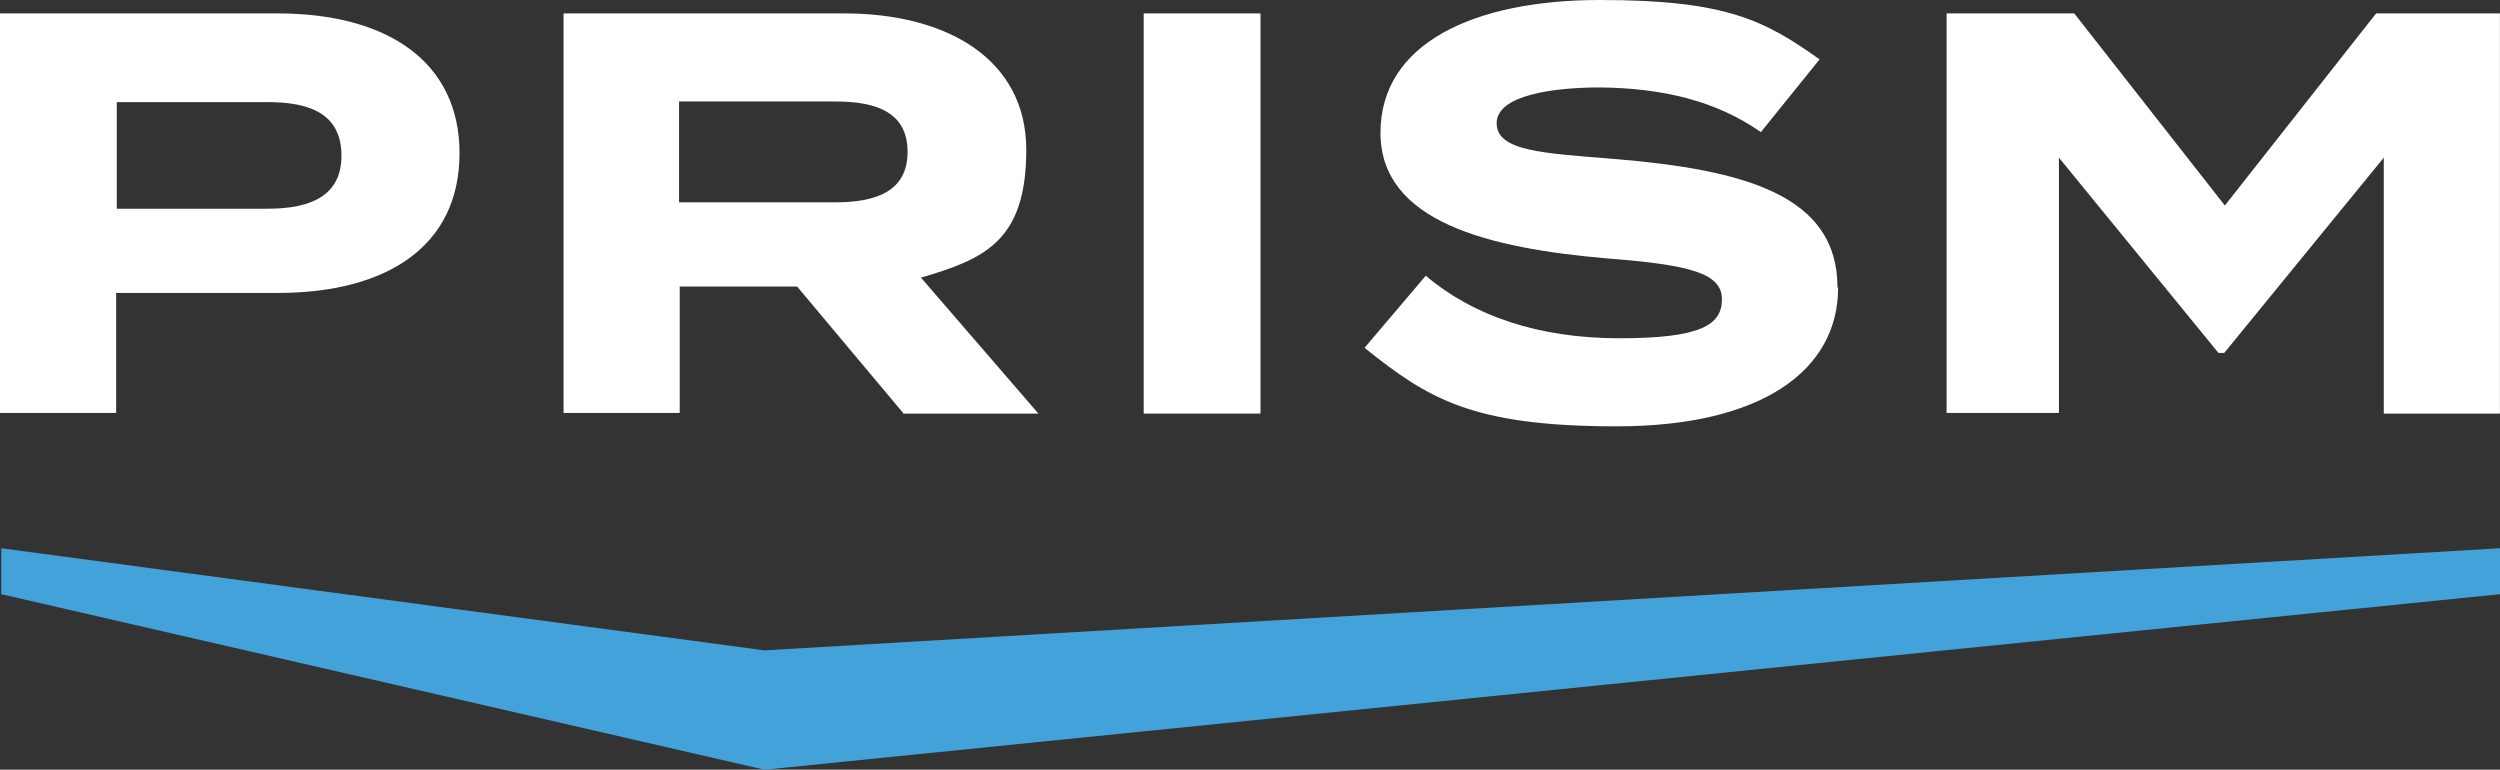 <svg height="120.6" viewBox="74.714 77.687 391.711 120.6" width="391.711" xmlns="http://www.w3.org/2000/svg">
    <rect x="74.714" y="77.687" width="391.711" height="120.6" fill="#333333" stroke="none"/>
    <g>
        <g fill="#fff">
            <path d="m146.714 101.687c0 14.6-11.4 21.9-28.5 21.9h-25.3v18.8h-18.2v-62.6h43.5c17.1 0 28.5 7.5 28.5 21.9zm-18.5.4c0-6.4-4.7-8.4-11.5-8.4h-23.7v16.7h23.7c6.8 0 11.5-2.1 11.5-8.3z"/>
            <path d="m216.214 142.387-16.6-19.8h-18.4v19.8h-18.2v-62.6h44c16 0 28.5 7.1 28.5 21.4s-6.6 17.1-16.5 20l18.4 21.3h-21.2zm-10.6-33c6.5 0 11.3-1.8 11.3-7.9s-4.7-7.9-11.3-7.9h-24.5v15.8z"/>
            <path d="m253.914 142.387v-62.6h18.3v62.7h-18.3z"/>
            <path d="m362.714 122.787c0 12.9-11.9 21.7-34.7 21.7s-29.6-4.4-39.5-12.3l9.6-11.3c7.4 6.3 17.7 9.8 30.3 9.8s16.1-2 16.1-6.1-5-5.4-17.9-6.4c-18.6-1.6-35.6-5.7-35.6-19.7s14.6-20.8 34.4-20.8 25.8 3.2 34.4 9.3l-9.2 11.4c-7-4.9-15.4-6.9-25.2-7-7.3 0-16.2 1.2-16.2 5.6s7.3 4.7 18.4 5.6c20.5 1.7 35 5.7 35 20.1z"/>
            <path d="m466.414 79.787v62.7h-18.2v-40.1l-25 30.6h-.9l-25-30.6v40h-17.6v-62.6h20l23.6 30.1 23.7-30.1z"/>
        </g>
        <path d="m194.493 179.587-119.579-16v7.2l119.579 27.5 271.932-27.5v-7.2z" fill="#43a2d9"/>
    </g>
</svg>